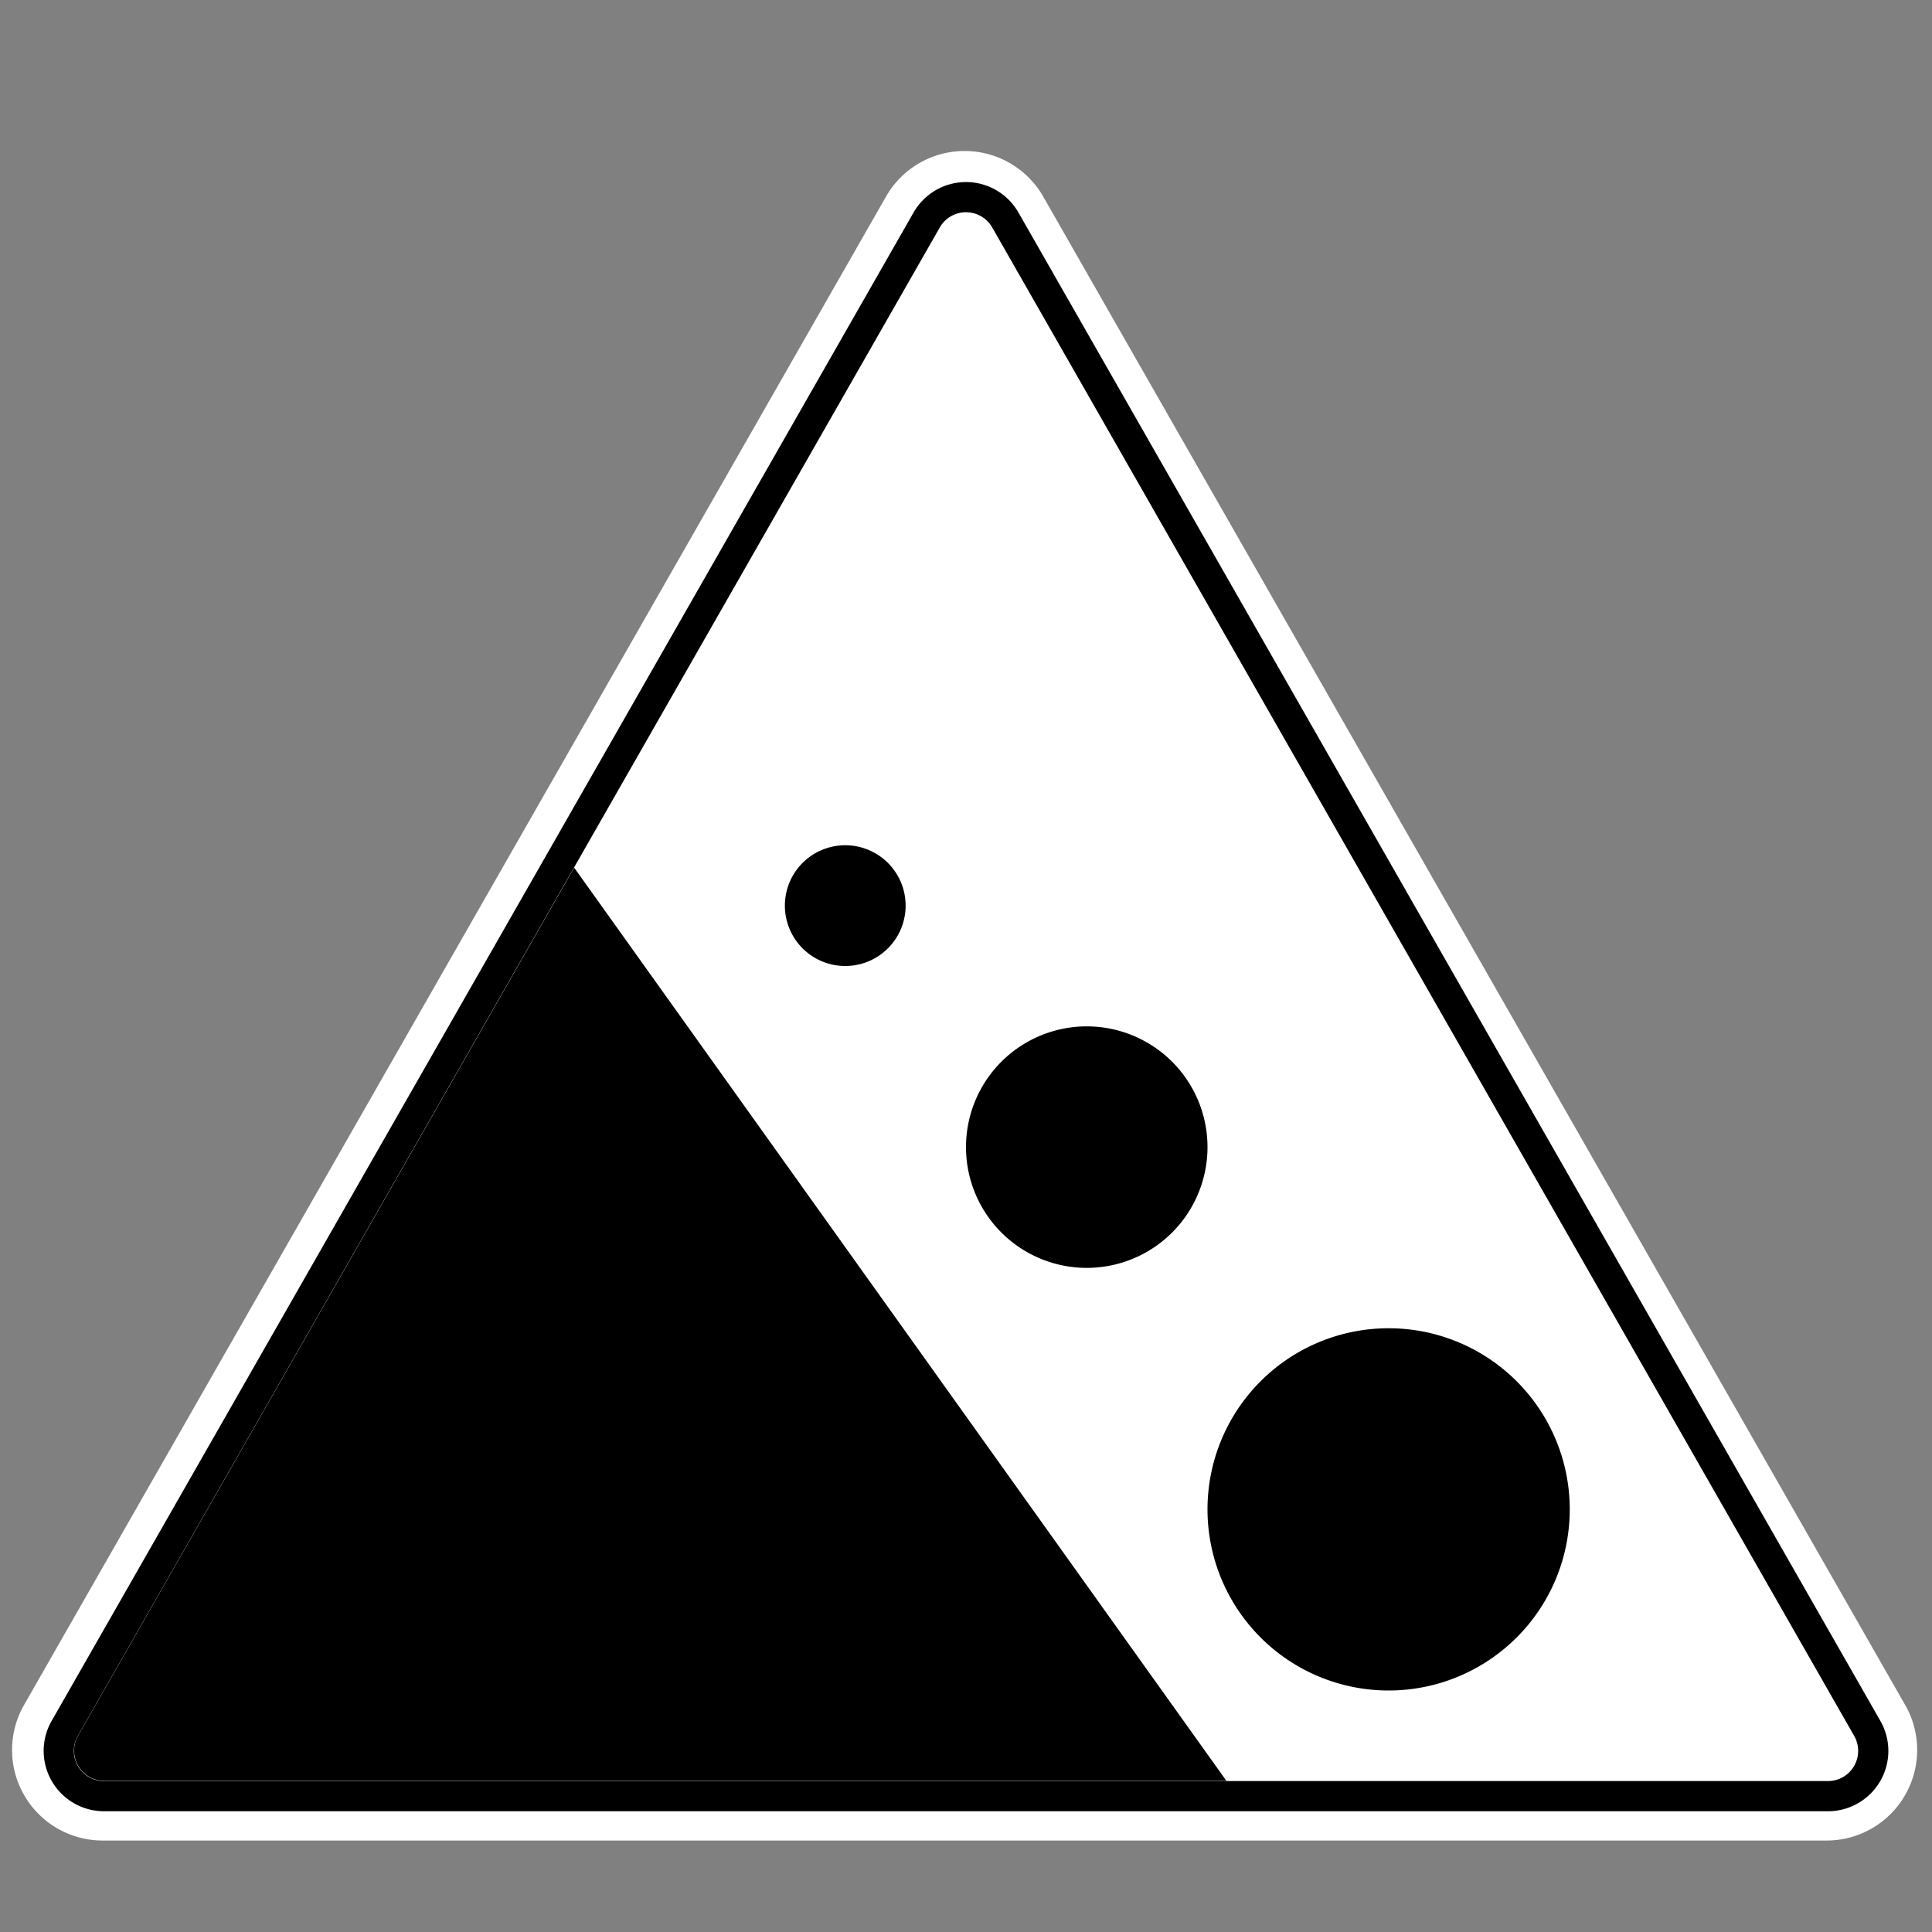 <?xml version="1.0" encoding="UTF-8" standalone="no"?>
<svg
   width="32"
   height="32"
   fill="none"
   version="1.1"
   id="svg10"
   sodipodi:docname="icon-warning-landslide-white.svg"
   inkscape:version="1.2.2 (b0a84865, 2022-12-01)"
   xmlns:inkscape="http://www.inkscape.org/namespaces/inkscape"
   xmlns:sodipodi="http://sodipodi.sourceforge.net/DTD/sodipodi-0.dtd"
   xmlns="http://www.w3.org/2000/svg"
   xmlns:svg="http://www.w3.org/2000/svg">
  <rect width="100%" height="100%" fill="#808080" stroke="none"/>
  <defs
     id="defs14" />
  <sodipodi:namedview
     id="namedview12"
     pagecolor="#ffffff"
     bordercolor="#000000"
     borderopacity="0.25"
     inkscape:showpageshadow="2"
     inkscape:pageopacity="0.0"
     inkscape:pagecheckerboard="0"
     inkscape:deskcolor="#d1d1d1"
     showgrid="false"
     inkscape:zoom="32.09375"
     inkscape:cx="12.167478"
     inkscape:cy="16"
     inkscape:window-width="1390"
     inkscape:window-height="1205"
     inkscape:window-x="0"
     inkscape:window-y="25"
     inkscape:window-maximized="0"
     inkscape:current-layer="svg10" />
  <path
     fill="#fff"
     fill-rule="evenodd"
     d="M31.556 28.24a1.5 1.5 0 0 1-1.302 2.245H1.7A1.5 1.5 0 0 1 .398 28.24L14.675 3.256a1.5 1.5 0 0 1 2.604 0l14.277 24.985z"
     clip-rule="evenodd"
     id="path2" />
  <path
     fill="#FFE600"
     fill-rule="evenodd"
     d="M30.277 30a1 1 0 0 0 .868-1.496L16.868 3.519a1 1 0 0 0-1.736 0L.855 28.504A1 1 0 0 0 1.723 30h28.554z"
     clip-rule="evenodd"
     id="path4"
     style="fill:#ffffff" />
  <path
     fill="#908715"
     fill-rule="evenodd"
     d="M31.277 29a1 1 0 0 0-.132-.496L16.868 3.519a1 1 0 0 0-1.736 0L.855 28.504A1 1 0 0 0 1.723 30h28.554a1 1 0 0 0 1-1zM16.434 3.767l14.277 24.985a.5.5 0 0 1-.434.748H1.723a.5.5 0 0 1-.434-.748L15.566 3.767a.5.5 0 0 1 .868 0z"
     clip-rule="evenodd"
     id="path6"
     style="fill:#000000" />
  <path
     fill="#000"
     fill-rule="evenodd"
     d="M18 17a2 2 0 1 0 0 4 2 2 0 0 0 0-4zm-4-3a1 1 0 1 0 0 2 1 1 0 0 0 0-2zm9 14a3 3 0 1 0 0-6 3 3 0 0 0 0 6zm-2.687 1.496L9.51 14.371 1.293 28.748a.5.5 0 0 0 .434.748h18.586z"
     clip-rule="evenodd"
     id="path8" />
</svg>
